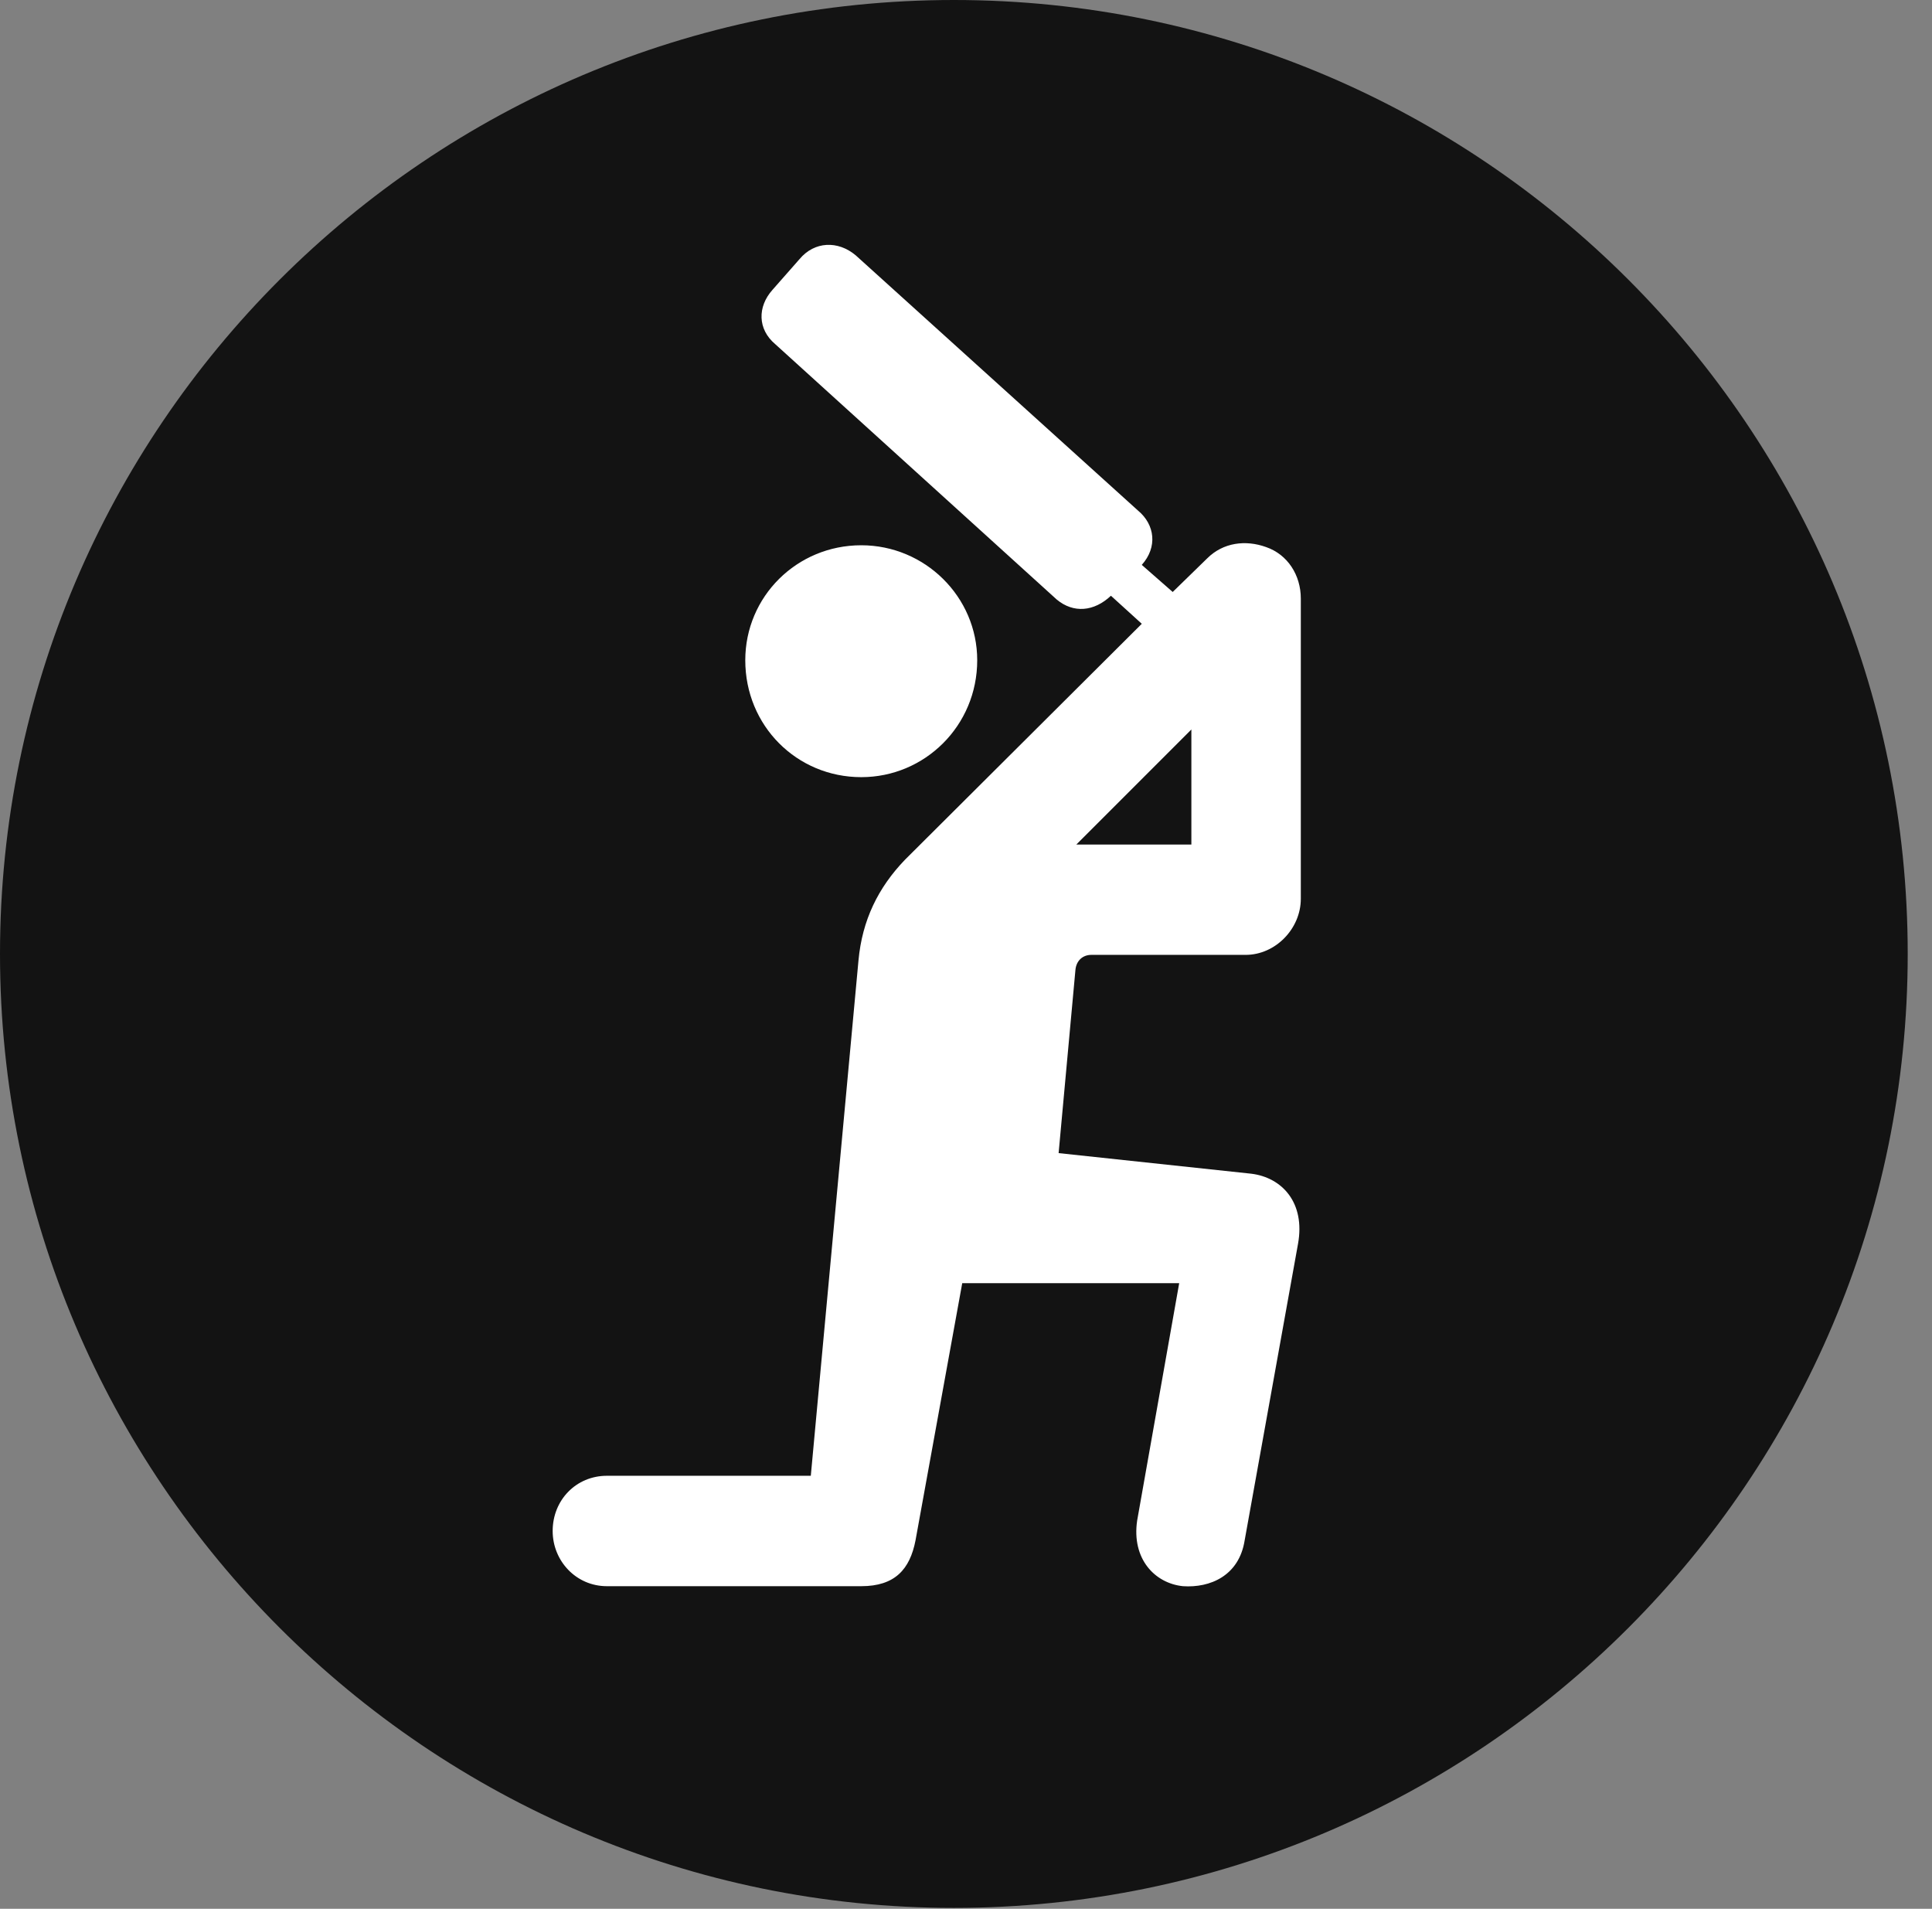 <?xml version="1.0" encoding="UTF-8"?>
<!--Generator: Apple Native CoreSVG 326-->
<!DOCTYPE svg
PUBLIC "-//W3C//DTD SVG 1.1//EN"
       "http://www.w3.org/Graphics/SVG/1.1/DTD/svg11.dtd">
<svg version="1.1" xmlns="http://www.w3.org/2000/svg" xmlns:xlink="http://www.w3.org/1999/xlink" viewBox="0 0 28.246 27.904">
 <rect x="0" y="0" width="28.246" height="27.904" fill="#808080" stroke="none"/>
 <g>
  <rect height="27.904" opacity="0" width="28.246" x="0" y="0"/>
  <path d="M13.945 27.891C21.643 27.891 27.891 21.629 27.891 13.945C27.891 6.248 21.643 0 13.945 0C6.262 0 0 6.248 0 13.945C0 21.629 6.262 27.891 13.945 27.891Z" fill="black" fill-opacity="0.85"/>
  <path d="M12.592 11.361C11.648 11.361 10.896 10.609 10.896 9.652C10.896 8.723 11.648 7.971 12.592 7.971C13.521 7.971 14.287 8.723 14.287 9.652C14.287 10.609 13.521 11.361 12.592 11.361ZM8.08 22.381C8.08 21.93 8.422 21.574 8.873 21.574L11.854 21.574L12.551 14.041C12.605 13.453 12.838 12.975 13.234 12.565L16.693 9.119L16.242 8.709C15.996 8.941 15.695 8.969 15.449 8.764L11.334 5.031C11.074 4.812 11.074 4.484 11.293 4.238L11.69 3.787C11.908 3.527 12.25 3.514 12.51 3.732L16.639 7.465C16.885 7.67 16.926 7.998 16.693 8.258L17.145 8.654L17.65 8.162C17.883 7.93 18.211 7.889 18.512 7.998C18.826 8.107 19.018 8.408 19.018 8.75L19.018 13.139C19.018 13.576 18.648 13.959 18.211 13.959L15.955 13.959C15.832 13.959 15.736 14.041 15.723 14.178L15.477 16.857L18.293 17.158C18.744 17.213 19.086 17.582 18.977 18.184L18.197 22.518C18.115 23.037 17.691 23.215 17.295 23.188C16.885 23.146 16.543 22.791 16.625 22.23L17.24 18.758L14.068 18.758L13.385 22.518C13.303 22.941 13.084 23.188 12.592 23.188L8.873 23.188C8.422 23.188 8.08 22.818 8.08 22.381ZM15.736 12.346L17.418 12.346L17.418 10.664Z" fill="white"/>
 </g>
</svg>
